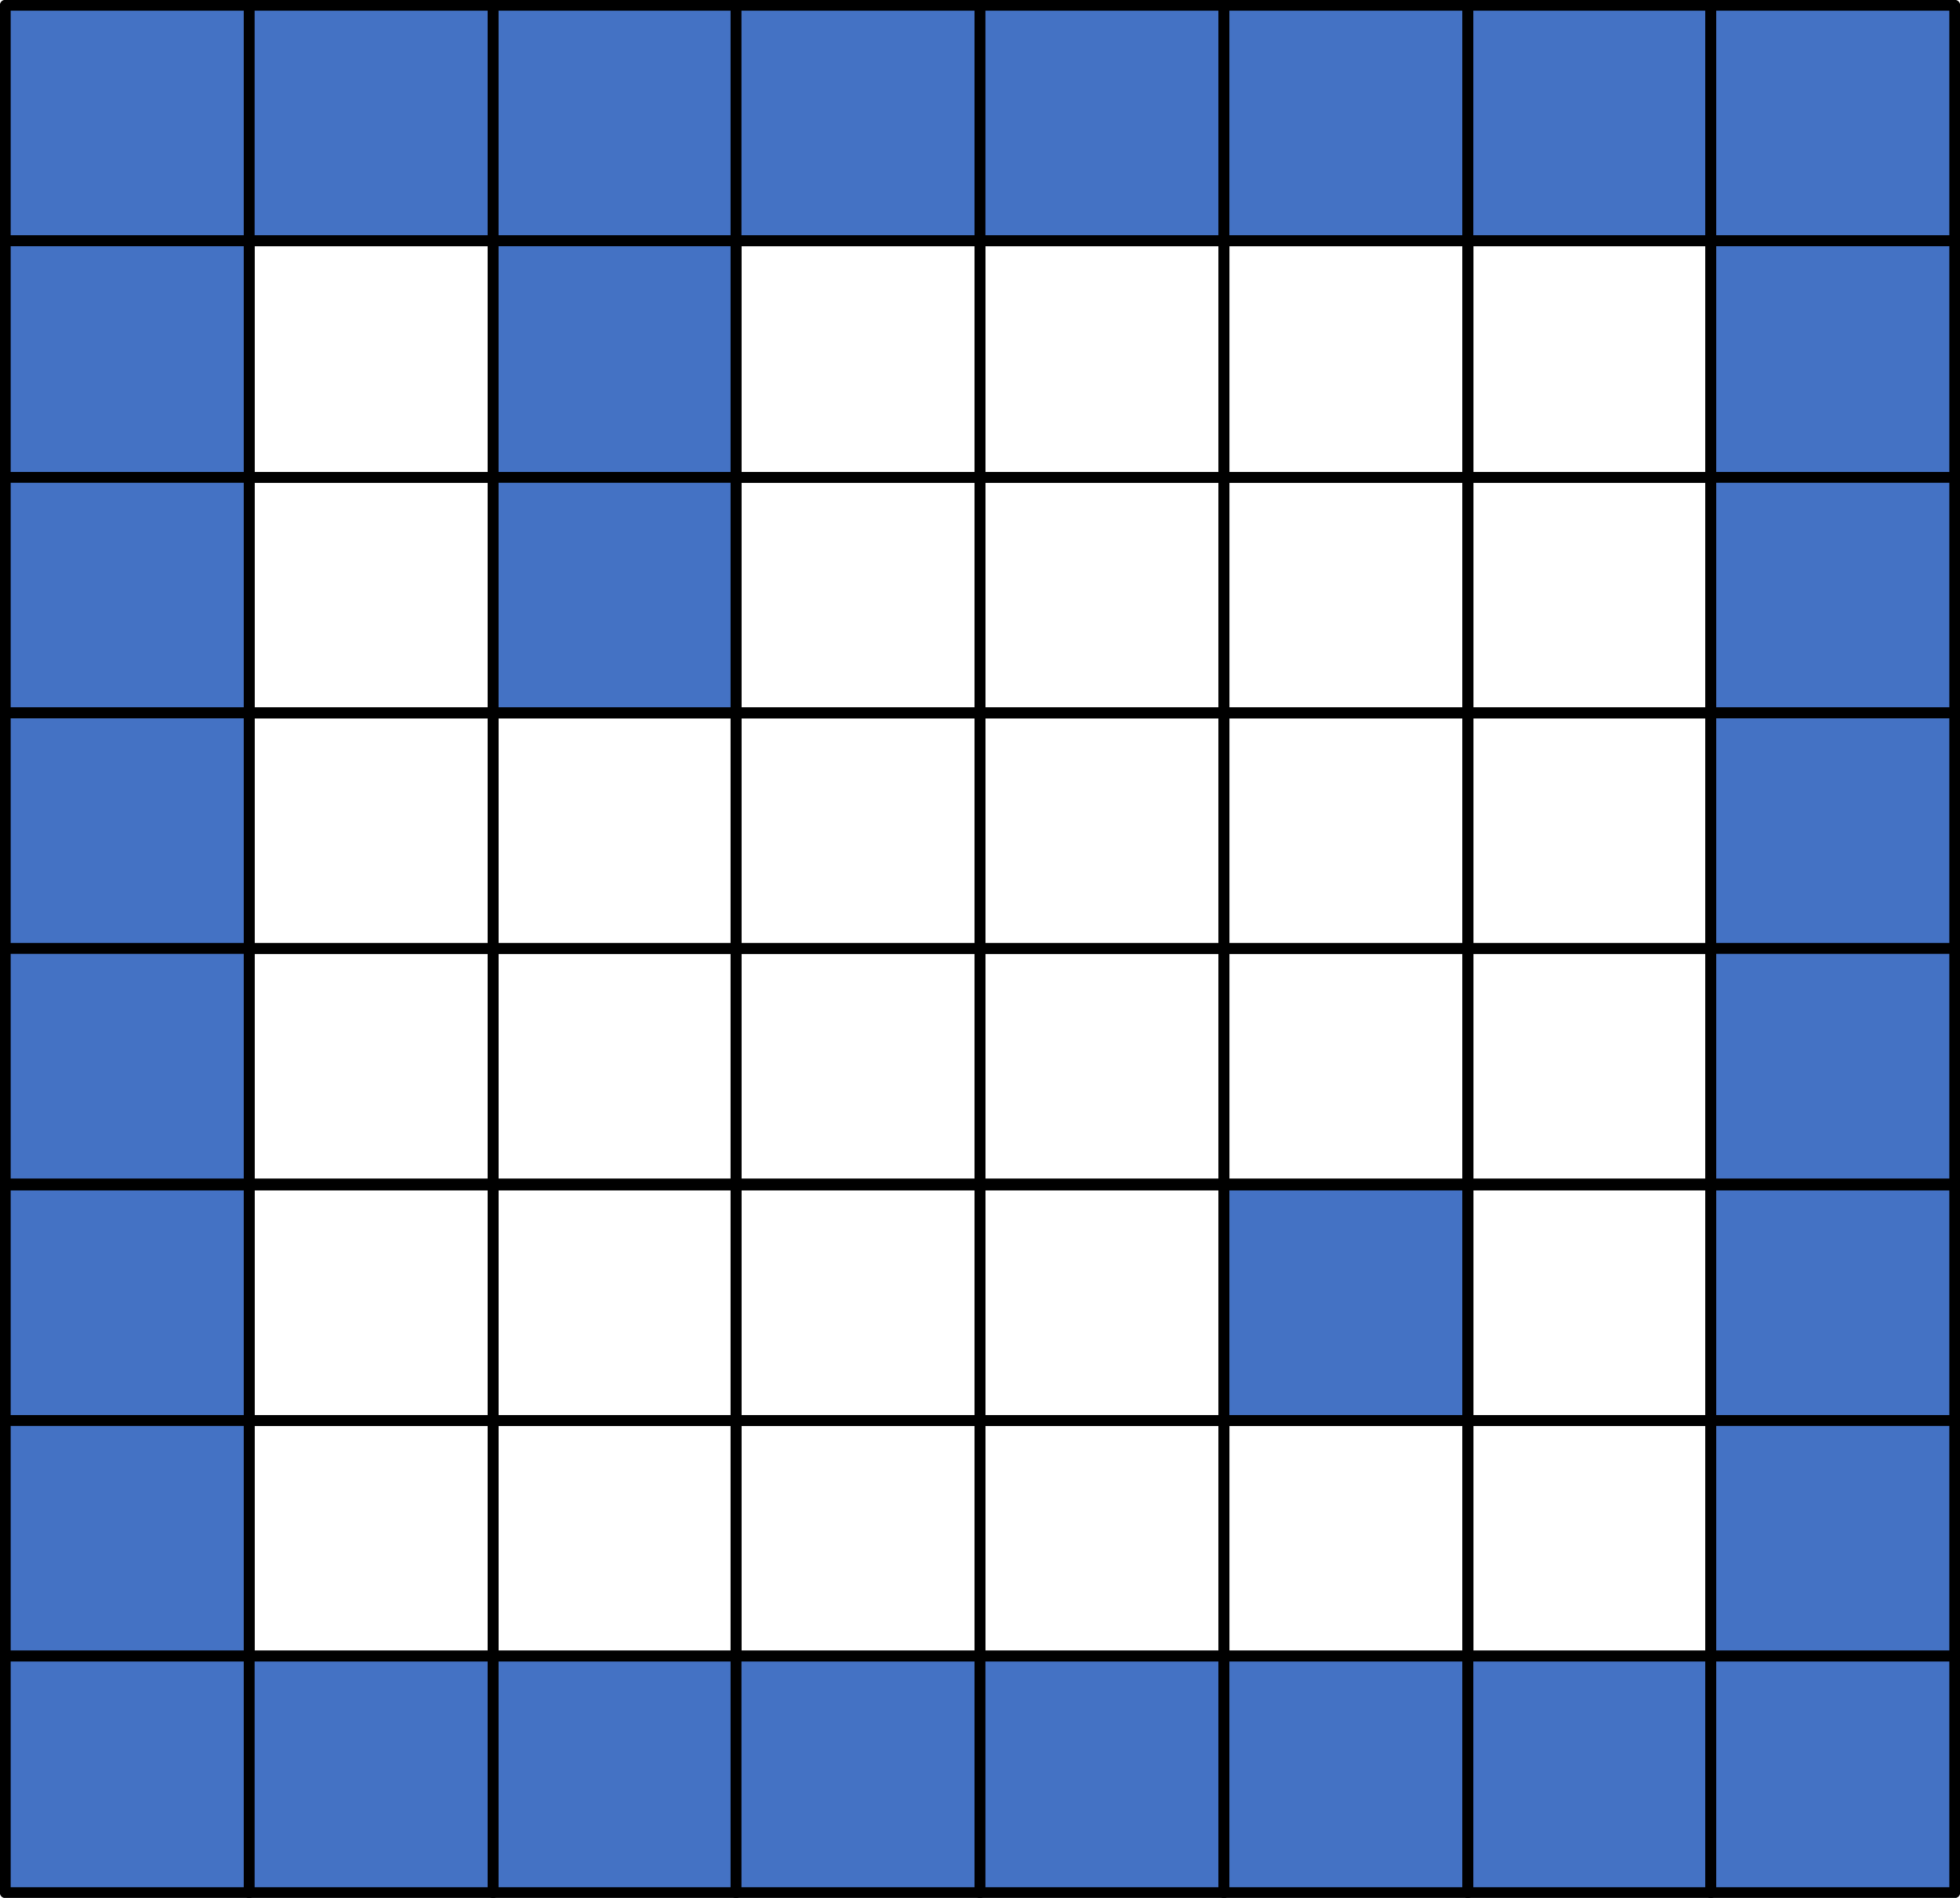 <svg width="1864" height="1805" xmlns="http://www.w3.org/2000/svg" xmlns:xlink="http://www.w3.org/1999/xlink" overflow="hidden"><defs><clipPath id="clip0"><rect x="304" y="383" width="1864" height="1805"/></clipPath></defs><g clip-path="url(#clip0)" transform="translate(-304 -383)"><rect x="309" y="388" width="232" height="224" stroke="#000000" stroke-width="10.312" stroke-linejoin="round" stroke-miterlimit="10" fill="#4472C4"/><rect x="541" y="388" width="232" height="224" stroke="#000000" stroke-width="10.312" stroke-linejoin="round" stroke-miterlimit="10" fill="#4472C4"/><rect x="309" y="612" width="232" height="225" stroke="#000000" stroke-width="10.312" stroke-linejoin="round" stroke-miterlimit="10" fill="#4472C4"/><rect x="541" y="612" width="232" height="225" stroke="#000000" stroke-width="10.312" stroke-linejoin="round" stroke-miterlimit="10" fill="none"/><rect x="773" y="388" width="231" height="224" stroke="#000000" stroke-width="10.312" stroke-linejoin="round" stroke-miterlimit="10" fill="#4472C4"/><rect x="1004" y="388" width="232" height="224" stroke="#000000" stroke-width="10.312" stroke-linejoin="round" stroke-miterlimit="10" fill="#4472C4"/><rect x="773" y="612" width="231" height="225" stroke="#000000" stroke-width="10.312" stroke-linejoin="round" stroke-miterlimit="10" fill="#4472C4"/><rect x="1004" y="612" width="232" height="225" stroke="#000000" stroke-width="10.312" stroke-linejoin="round" stroke-miterlimit="10" fill="none"/><rect x="309" y="837" width="232" height="224" stroke="#000000" stroke-width="10.312" stroke-linejoin="round" stroke-miterlimit="10" fill="#4472C4"/><rect x="541" y="837" width="232" height="224" stroke="#000000" stroke-width="10.312" stroke-linejoin="round" stroke-miterlimit="10" fill="none"/><rect x="309" y="1061" width="232" height="224" stroke="#000000" stroke-width="10.312" stroke-linejoin="round" stroke-miterlimit="10" fill="#4472C4"/><rect x="541" y="1061" width="232" height="224" stroke="#000000" stroke-width="10.312" stroke-linejoin="round" stroke-miterlimit="10" fill="none"/><rect x="773" y="837" width="231" height="224" stroke="#000000" stroke-width="10.312" stroke-linejoin="round" stroke-miterlimit="10" fill="#4472C4"/><rect x="1004" y="837" width="232" height="224" stroke="#000000" stroke-width="10.312" stroke-linejoin="round" stroke-miterlimit="10" fill="none"/><rect x="773" y="1061" width="231" height="224" stroke="#000000" stroke-width="10.312" stroke-linejoin="round" stroke-miterlimit="10" fill="none"/><rect x="1004" y="1061" width="232" height="224" stroke="#000000" stroke-width="10.312" stroke-linejoin="round" stroke-miterlimit="10" fill="none"/><rect x="1236" y="388" width="232" height="224" stroke="#000000" stroke-width="10.312" stroke-linejoin="round" stroke-miterlimit="10" fill="#4472C4"/><rect x="1468" y="388" width="232" height="224" stroke="#000000" stroke-width="10.312" stroke-linejoin="round" stroke-miterlimit="10" fill="#4472C4"/><rect x="1236" y="612" width="232" height="225" stroke="#000000" stroke-width="10.312" stroke-linejoin="round" stroke-miterlimit="10" fill="none"/><rect x="1468" y="612" width="232" height="225" stroke="#000000" stroke-width="10.312" stroke-linejoin="round" stroke-miterlimit="10" fill="none"/><rect x="1700" y="388" width="231" height="224" stroke="#000000" stroke-width="10.312" stroke-linejoin="round" stroke-miterlimit="10" fill="#4472C4"/><rect x="1931" y="388" width="232" height="224" stroke="#000000" stroke-width="10.312" stroke-linejoin="round" stroke-miterlimit="10" fill="#4472C4"/><rect x="1700" y="612" width="231" height="225" stroke="#000000" stroke-width="10.312" stroke-linejoin="round" stroke-miterlimit="10" fill="none"/><rect x="1931" y="612" width="232" height="225" stroke="#000000" stroke-width="10.312" stroke-linejoin="round" stroke-miterlimit="10" fill="#4472C4"/><rect x="1236" y="837" width="232" height="224" stroke="#000000" stroke-width="10.312" stroke-linejoin="round" stroke-miterlimit="10" fill="none"/><rect x="1468" y="837" width="232" height="224" stroke="#000000" stroke-width="10.312" stroke-linejoin="round" stroke-miterlimit="10" fill="none"/><rect x="1236" y="1061" width="232" height="224" stroke="#000000" stroke-width="10.312" stroke-linejoin="round" stroke-miterlimit="10" fill="none"/><rect x="1468" y="1061" width="232" height="224" stroke="#000000" stroke-width="10.312" stroke-linejoin="round" stroke-miterlimit="10" fill="none"/><rect x="1700" y="837" width="231" height="224" stroke="#000000" stroke-width="10.312" stroke-linejoin="round" stroke-miterlimit="10" fill="none"/><rect x="1931" y="837" width="232" height="224" stroke="#000000" stroke-width="10.312" stroke-linejoin="round" stroke-miterlimit="10" fill="#4472C4"/><rect x="1700" y="1061" width="231" height="224" stroke="#000000" stroke-width="10.312" stroke-linejoin="round" stroke-miterlimit="10" fill="none"/><rect x="1931" y="1061" width="232" height="224" stroke="#000000" stroke-width="10.312" stroke-linejoin="round" stroke-miterlimit="10" fill="#4472C4"/><rect x="309" y="1285" width="232" height="224" stroke="#000000" stroke-width="10.312" stroke-linejoin="round" stroke-miterlimit="10" fill="#4472C4"/><rect x="541" y="1285" width="232" height="224" stroke="#000000" stroke-width="10.312" stroke-linejoin="round" stroke-miterlimit="10" fill="none"/><rect x="309" y="1510" width="232" height="224" stroke="#000000" stroke-width="10.312" stroke-linejoin="round" stroke-miterlimit="10" fill="#4472C4"/><rect x="541" y="1510" width="232" height="224" stroke="#000000" stroke-width="10.312" stroke-linejoin="round" stroke-miterlimit="10" fill="none"/><rect x="773" y="1285" width="231" height="224" stroke="#000000" stroke-width="10.312" stroke-linejoin="round" stroke-miterlimit="10" fill="none"/><rect x="1004" y="1285" width="232" height="224" stroke="#000000" stroke-width="10.312" stroke-linejoin="round" stroke-miterlimit="10" fill="none"/><rect x="773" y="1510" width="231" height="224" stroke="#000000" stroke-width="10.312" stroke-linejoin="round" stroke-miterlimit="10" fill="none"/><rect x="1004" y="1510" width="232" height="224" stroke="#000000" stroke-width="10.312" stroke-linejoin="round" stroke-miterlimit="10" fill="none"/><rect x="309" y="1734" width="232" height="224" stroke="#000000" stroke-width="10.312" stroke-linejoin="round" stroke-miterlimit="10" fill="#4472C4"/><rect x="541" y="1734" width="232" height="224" stroke="#000000" stroke-width="10.312" stroke-linejoin="round" stroke-miterlimit="10" fill="none"/><rect x="309" y="1958" width="232" height="225" stroke="#000000" stroke-width="10.312" stroke-linejoin="round" stroke-miterlimit="10" fill="#4472C4"/><rect x="541" y="1958" width="232" height="225" stroke="#000000" stroke-width="10.312" stroke-linejoin="round" stroke-miterlimit="10" fill="#4472C4"/><rect x="773" y="1734" width="231" height="224" stroke="#000000" stroke-width="10.312" stroke-linejoin="round" stroke-miterlimit="10" fill="none"/><rect x="1004" y="1734" width="232" height="224" stroke="#000000" stroke-width="10.312" stroke-linejoin="round" stroke-miterlimit="10" fill="none"/><rect x="773" y="1958" width="231" height="225" stroke="#000000" stroke-width="10.312" stroke-linejoin="round" stroke-miterlimit="10" fill="#4472C4"/><rect x="1004" y="1958" width="232" height="225" stroke="#000000" stroke-width="10.312" stroke-linejoin="round" stroke-miterlimit="10" fill="#4472C4"/><rect x="1236" y="1285" width="232" height="224" stroke="#000000" stroke-width="10.312" stroke-linejoin="round" stroke-miterlimit="10" fill="none"/><rect x="1468" y="1285" width="232" height="224" stroke="#000000" stroke-width="10.312" stroke-linejoin="round" stroke-miterlimit="10" fill="none"/><rect x="1236" y="1510" width="232" height="224" stroke="#000000" stroke-width="10.312" stroke-linejoin="round" stroke-miterlimit="10" fill="none"/><rect x="1468" y="1510" width="232" height="224" stroke="#000000" stroke-width="10.312" stroke-linejoin="round" stroke-miterlimit="10" fill="#4472C4"/><rect x="1700" y="1285" width="231" height="224" stroke="#000000" stroke-width="10.312" stroke-linejoin="round" stroke-miterlimit="10" fill="none"/><rect x="1931" y="1285" width="232" height="224" stroke="#000000" stroke-width="10.312" stroke-linejoin="round" stroke-miterlimit="10" fill="#4472C4"/><rect x="1700" y="1510" width="231" height="224" stroke="#000000" stroke-width="10.312" stroke-linejoin="round" stroke-miterlimit="10" fill="none"/><rect x="1931" y="1510" width="232" height="224" stroke="#000000" stroke-width="10.312" stroke-linejoin="round" stroke-miterlimit="10" fill="#4472C4"/><rect x="1236" y="1734" width="232" height="224" stroke="#000000" stroke-width="10.312" stroke-linejoin="round" stroke-miterlimit="10" fill="none"/><rect x="1468" y="1734" width="232" height="224" stroke="#000000" stroke-width="10.312" stroke-linejoin="round" stroke-miterlimit="10" fill="none"/><rect x="1236" y="1958" width="232" height="225" stroke="#000000" stroke-width="10.312" stroke-linejoin="round" stroke-miterlimit="10" fill="#4472C4"/><rect x="1468" y="1958" width="232" height="225" stroke="#000000" stroke-width="10.312" stroke-linejoin="round" stroke-miterlimit="10" fill="#4472C4"/><rect x="1700" y="1734" width="231" height="224" stroke="#000000" stroke-width="10.312" stroke-linejoin="round" stroke-miterlimit="10" fill="none"/><rect x="1931" y="1734" width="232" height="224" stroke="#000000" stroke-width="10.312" stroke-linejoin="round" stroke-miterlimit="10" fill="#4472C4"/><rect x="1700" y="1958" width="231" height="225" stroke="#000000" stroke-width="10.312" stroke-linejoin="round" stroke-miterlimit="10" fill="#4472C4"/><rect x="1931" y="1958" width="232" height="225" stroke="#000000" stroke-width="10.312" stroke-linejoin="round" stroke-miterlimit="10" fill="#4472C4"/></g></svg>